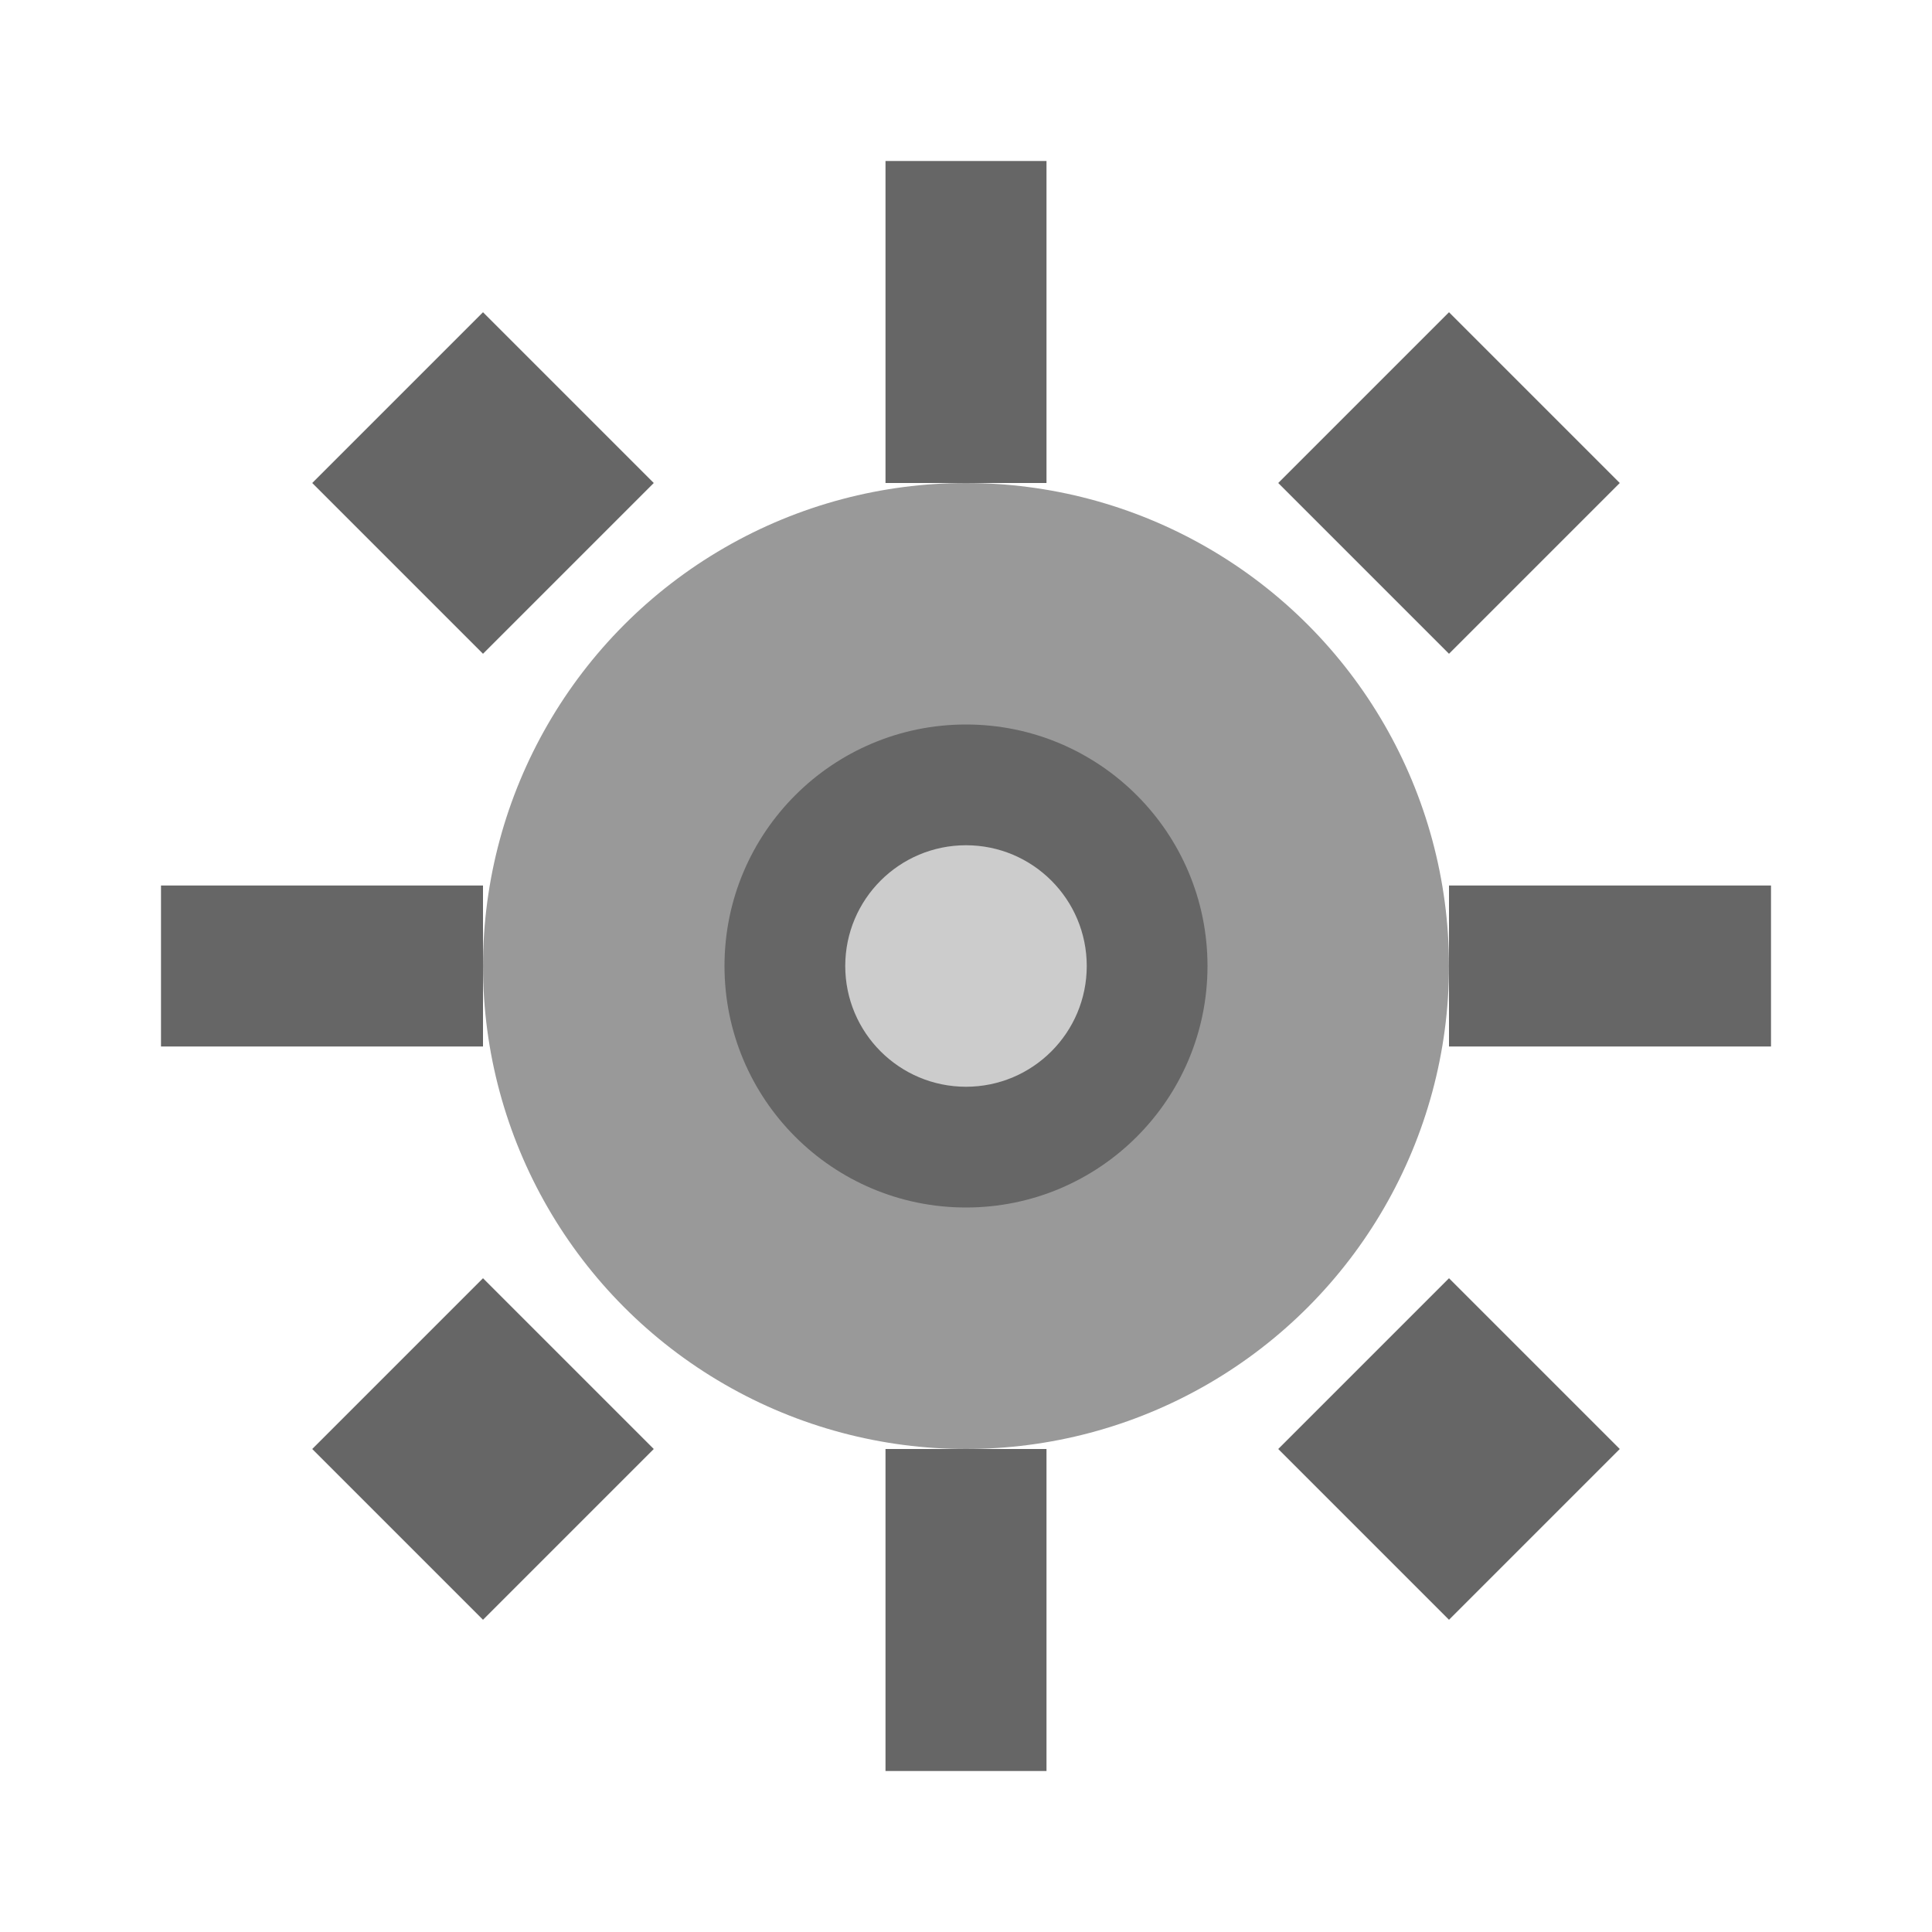 <svg xmlns="http://www.w3.org/2000/svg" viewBox="0 0 48 48">
  <!-- Auto-Activate Icon - Gear -->
  <circle cx="24" cy="24" r="12" fill="#999999" />
  <circle cx="24" cy="24" r="6" fill="#666666" />
  <circle cx="24" cy="24" r="3" fill="#cccccc" />
  
  <!-- Gear teeth -->
  <rect x="22" y="4" width="4" height="8" fill="#666666" />
  <rect x="22" y="36" width="4" height="8" fill="#666666" />
  <rect x="4" y="22" width="8" height="4" fill="#666666" />
  <rect x="36" y="22" width="8" height="4" fill="#666666" />
  
  <!-- Diagonal teeth -->
  <rect x="9" y="9" width="6" height="6" transform="rotate(45 12 12)" fill="#666666" />
  <rect x="33" y="9" width="6" height="6" transform="rotate(45 36 12)" fill="#666666" />
  <rect x="9" y="33" width="6" height="6" transform="rotate(45 12 36)" fill="#666666" />
  <rect x="33" y="33" width="6" height="6" transform="rotate(45 36 36)" fill="#666666" />
</svg>